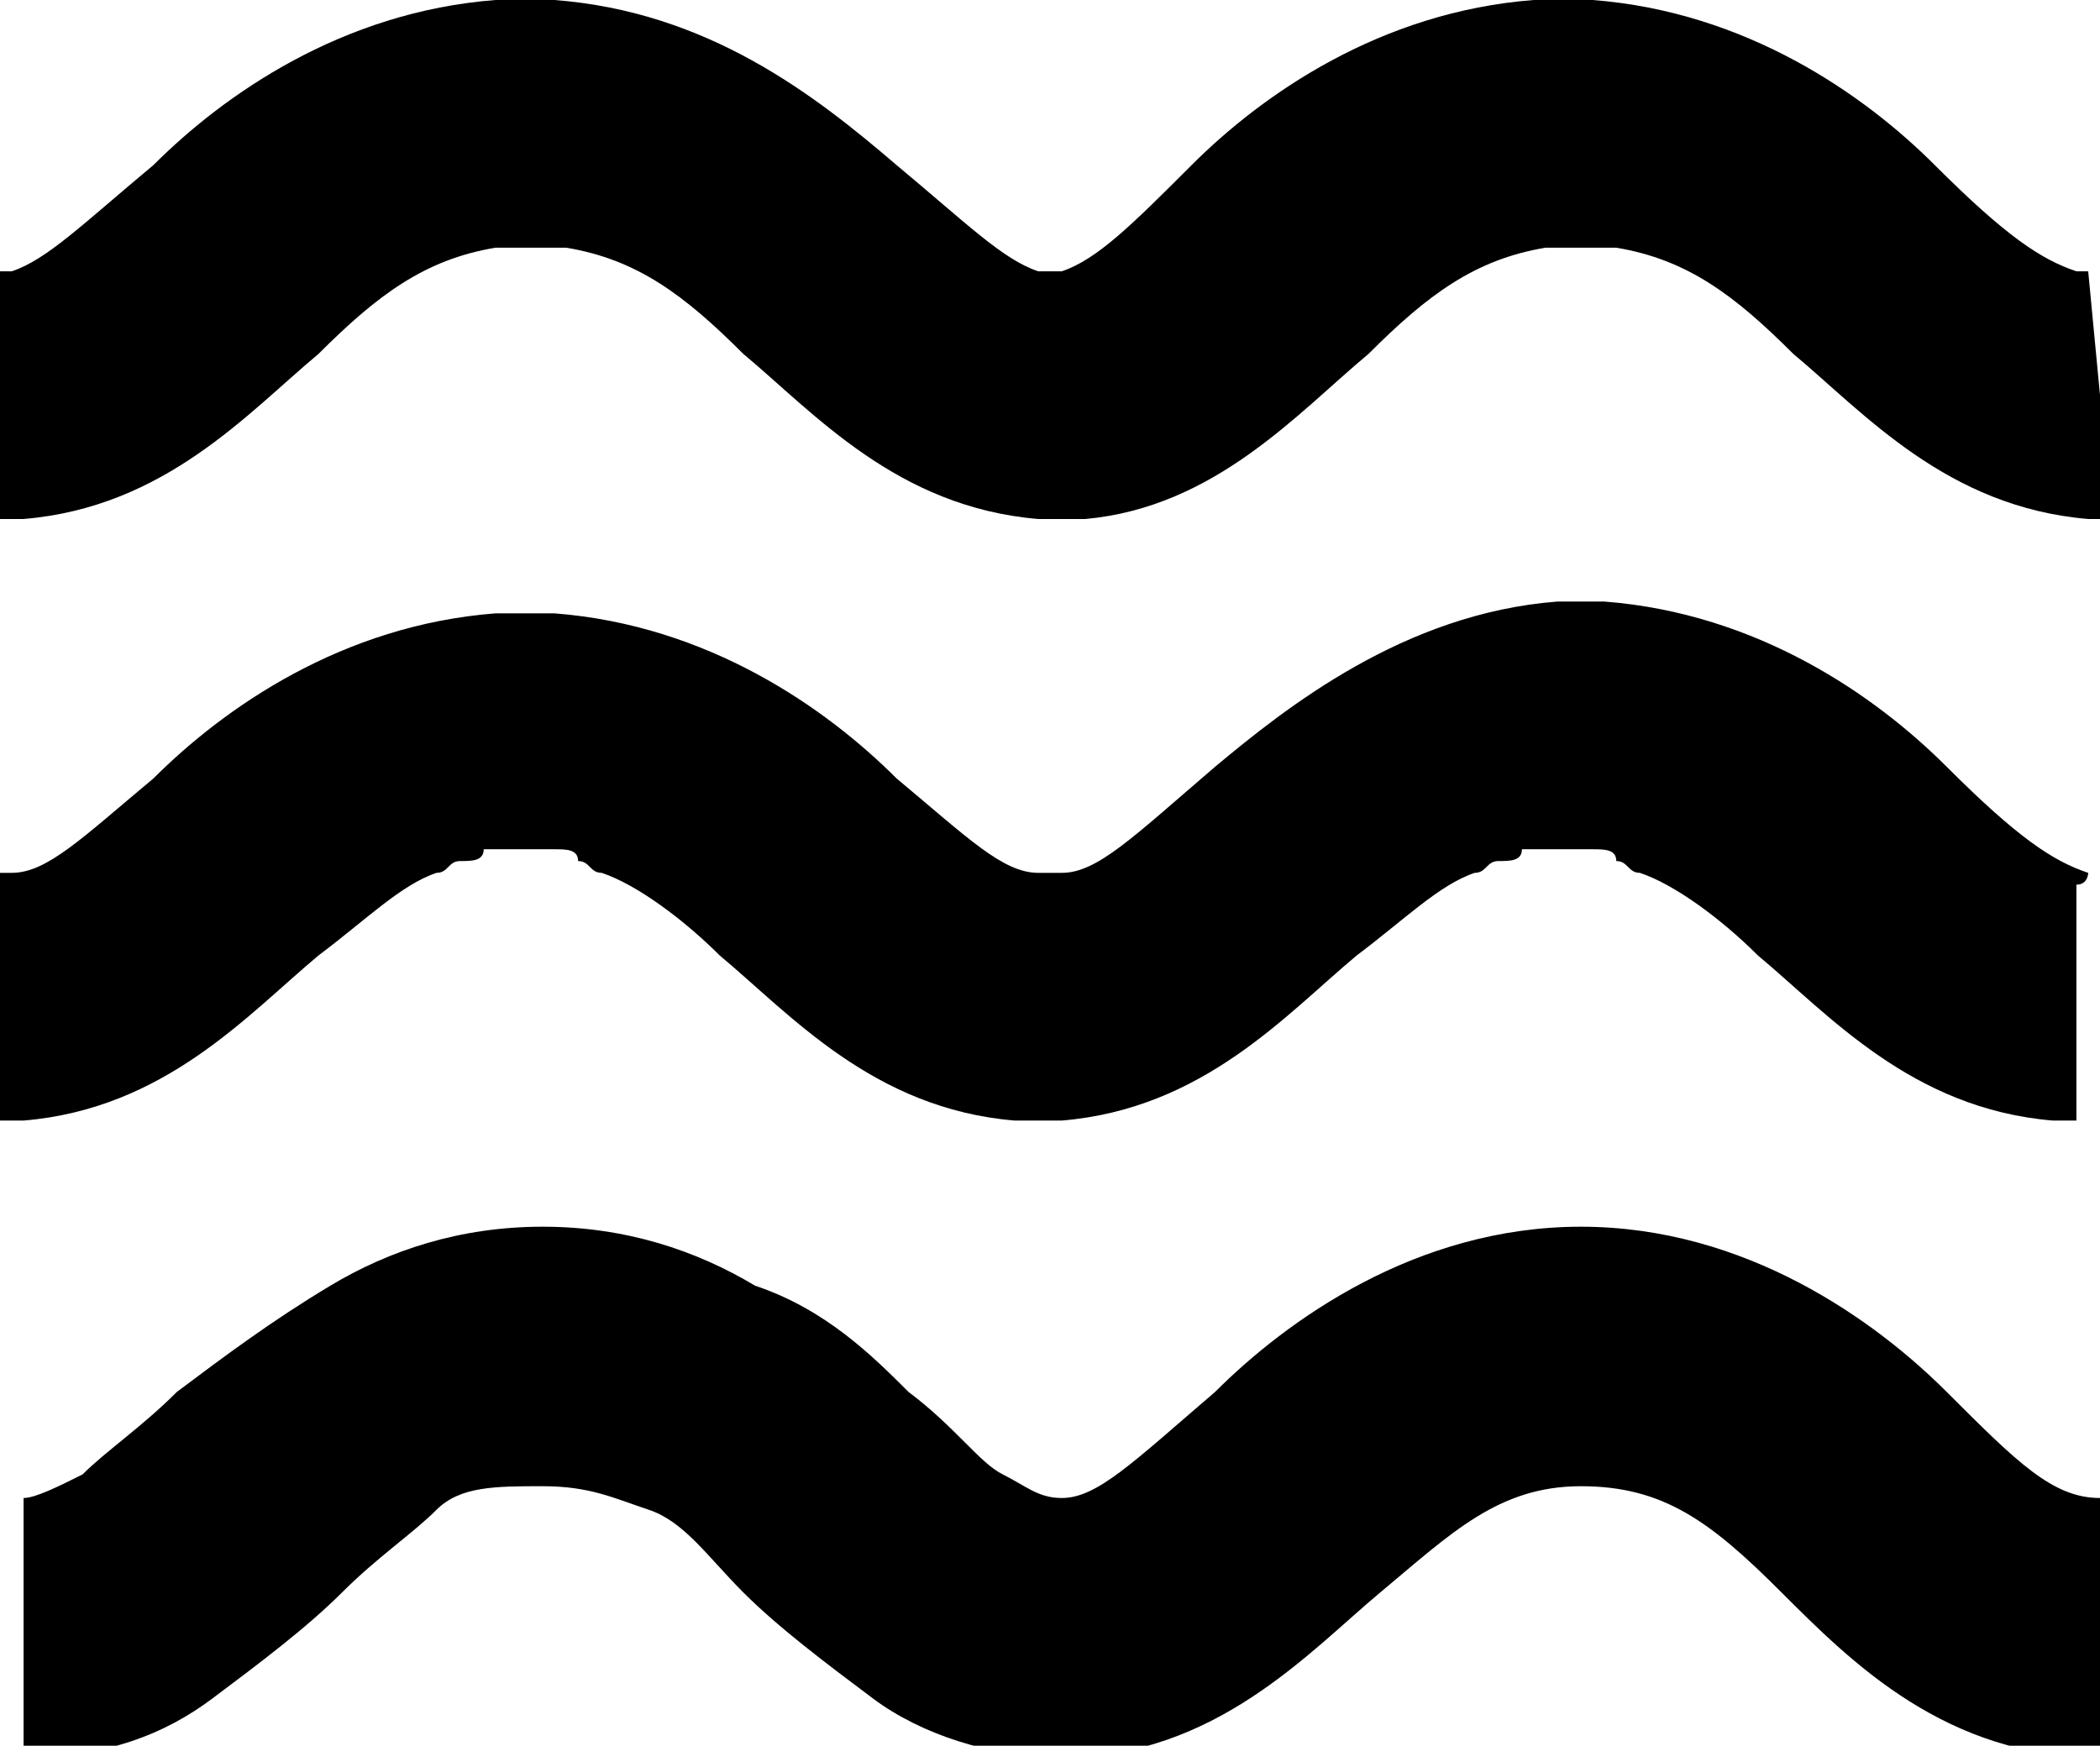 <?xml version="1.0" encoding="utf-8"?>
<!-- Generator: Adobe Illustrator 24.2.1, SVG Export Plug-In . SVG Version: 6.00 Build 0)  -->
<svg version="1.1" id="Ebene_1" xmlns="http://www.w3.org/2000/svg" xmlns:xlink="http://www.w3.org/1999/xlink" x="0px" y="0px"
	 viewBox="0 0 17.8 14.8" style="enable-background:new 0 0 17.8 14.8;" xml:space="preserve">
<style type="text/css">
	.st0{fill-rule:evenodd;clip-rule:evenodd;}
</style>
<desc>Created with Sketch.</desc>
<g>
	<path class="st0" d="M17.7,7.4c-0.3-0.1-0.6-0.3-1.2-0.9c-0.6-0.6-1.6-1.3-2.9-1.4h-0.2h0h-0.2c-1.3,0.1-2.3,0.9-2.9,1.4
		C9.6,7.1,9.3,7.4,9,7.4c-0.1,0-0.1,0-0.1,0l0,0l0,0c0,0-0.1,0-0.1,0C8.5,7.4,8.2,7.1,7.6,6.6C7,6,6,5.3,4.7,5.2H4.5h0H4.2
		C2.9,5.3,1.9,6,1.3,6.6C0.7,7.1,0.4,7.4,0.1,7.4c-0.1,0-0.1,0-0.1,0l0,0v2.1h0.2c1.2-0.1,1.9-0.9,2.5-1.4c0.4-0.3,0.7-0.6,1-0.7
		c0.1,0,0.1-0.1,0.2-0.1c0.1,0,0.2,0,0.2-0.1c0.1,0,0.2,0,0.3,0c0.1,0,0.2,0,0.3,0c0.1,0,0.2,0,0.2,0.1c0.1,0,0.1,0.1,0.2,0.1
		c0.3,0.1,0.7,0.4,1,0.7c0.6,0.5,1.3,1.3,2.5,1.4h0.2h0.2c1.2-0.1,1.9-0.9,2.5-1.4c0.4-0.3,0.7-0.6,1-0.7c0.1,0,0.1-0.1,0.2-0.1
		c0.1,0,0.2,0,0.2-0.1c0.1,0,0.2,0,0.3,0c0.1,0,0.2,0,0.3,0c0.1,0,0.2,0,0.2,0.1c0.1,0,0.1,0.1,0.2,0.1c0.3,0.1,0.7,0.4,1,0.7
		c0.6,0.5,1.3,1.3,2.5,1.4h0.2V7.5l0,0C17.7,7.5,17.7,7.4,17.7,7.4z"/>
	<path class="st0" d="M17.7,2.3c0,0-0.1,0-0.1,0c-0.3-0.1-0.6-0.3-1.2-0.9c-0.6-0.6-1.6-1.3-2.9-1.4h-0.2h-0.1h-0.2
		c-1.3,0.1-2.3,0.8-2.9,1.4C9.6,1.9,9.3,2.2,9,2.3c-0.1,0-0.1,0-0.1,0h0h0c0,0-0.1,0-0.1,0C8.5,2.2,8.2,1.9,7.6,1.4
		C6.9,0.8,6,0.1,4.7,0H4.5H4.4H4.2C2.9,0.1,1.9,0.8,1.3,1.4C0.7,1.9,0.4,2.2,0.1,2.3c-0.1,0-0.1,0-0.1,0h0v2.1h0.2
		C1.4,4.3,2.1,3.5,2.7,3c0.5-0.5,0.9-0.8,1.5-0.9c0.1,0,0.2,0,0.3,0l0-0.1l0,0.1c0.1,0,0.2,0,0.3,0c0.6,0.1,1,0.4,1.5,0.9
		c0.6,0.5,1.3,1.3,2.5,1.4h0.2h0.2C10.3,4.3,11,3.5,11.6,3c0.5-0.5,0.9-0.8,1.5-0.9c0.1,0,0.2,0,0.3,0l0-0.1l0,0.1
		c0.1,0,0.2,0,0.3,0c0.6,0.1,1,0.4,1.5,0.9c0.6,0.5,1.3,1.3,2.5,1.4h0.2L17.7,2.3L17.7,2.3z"/>
	<path class="st0" d="M17.8,12.7c-0.4,0-0.7-0.3-1.3-0.9c-0.6-0.6-1.7-1.4-3.1-1.4l0,0c0,0,0,0,0,0c0,0,0,0,0,0l0,0
		c-1.4,0-2.5,0.8-3.1,1.4c-0.7,0.6-1,0.9-1.3,0.9v0l0,0c-0.2,0-0.3-0.1-0.5-0.2c-0.2-0.1-0.4-0.4-0.8-0.7c-0.3-0.3-0.7-0.7-1.3-0.9
		c-0.5-0.3-1.1-0.5-1.8-0.5l0,0v0c0,0,0,0,0,0c0,0,0,0,0,0c0,0,0,0,0,0c0,0,0,0,0,0l0,0v0c-0.7,0-1.3,0.2-1.8,0.5
		c-0.5,0.3-0.9,0.6-1.3,0.9c-0.3,0.3-0.6,0.5-0.8,0.7c-0.2,0.1-0.4,0.2-0.5,0.2v1.1v1.1c0.7,0,1.2-0.2,1.6-0.5
		c0.4-0.3,0.8-0.6,1.1-0.9c0.3-0.3,0.6-0.5,0.8-0.7s0.5-0.2,0.9-0.2c0.4,0,0.6,0.1,0.9,0.2s0.5,0.4,0.8,0.7c0.3,0.3,0.7,0.6,1.1,0.9
		c0.4,0.3,1,0.5,1.6,0.5c1.3,0,2.1-0.9,2.7-1.4c0.6-0.5,1-0.9,1.7-0.9c0.7,0,1.1,0.3,1.7,0.9c0.6,0.6,1.4,1.4,2.7,1.4L17.8,12.7z"/>
</g>
<path class="st0" d="M8.9,13.4"/>
</svg>

